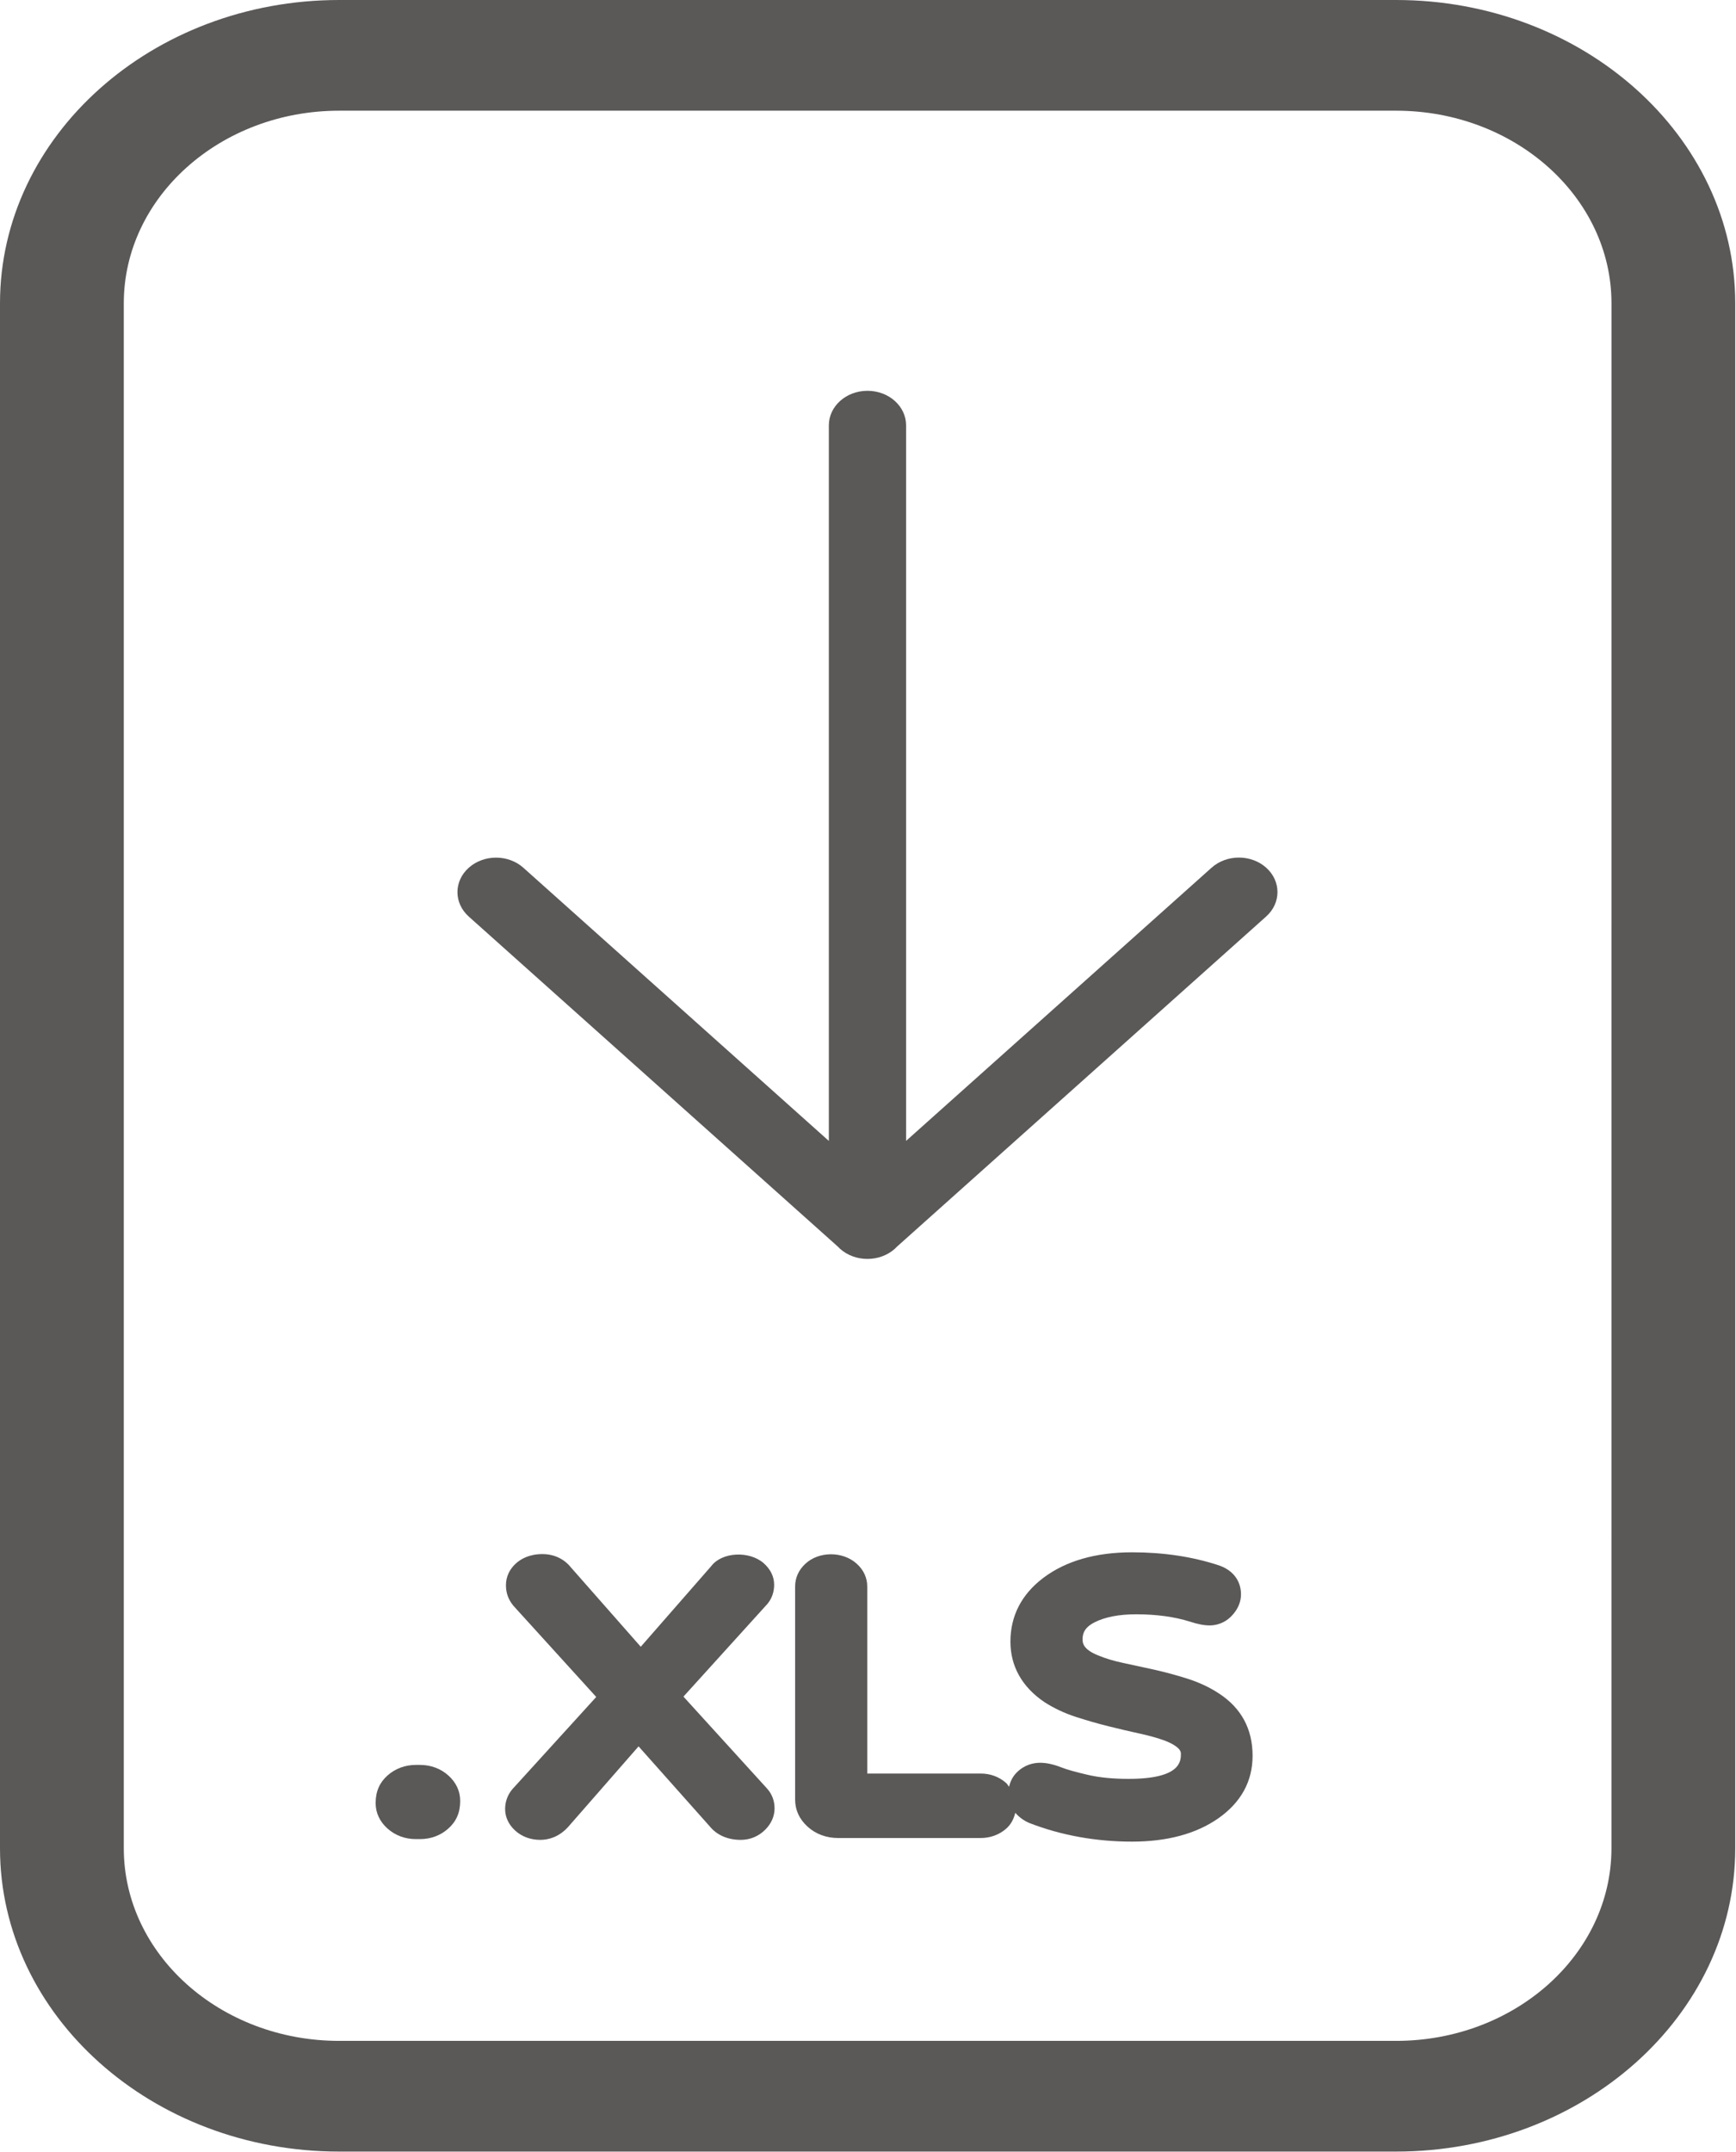<svg width="305" height="378" viewBox="0 0 305 378" fill="none" xmlns="http://www.w3.org/2000/svg">
<path d="M245.281 377.882H59.586C26.73 377.882 0 353.987 0 324.616V53.266C0 23.895 26.73 0 59.586 0H245.281C278.137 0 304.867 23.895 304.867 53.266V324.616C304.863 353.987 278.134 377.882 245.277 377.882H245.281ZM59.586 19.442C38.721 19.442 21.749 34.618 21.749 53.266V324.616C21.749 343.264 38.725 358.44 59.586 358.44H245.281C266.146 358.44 283.118 343.264 283.118 324.616L283.123 53.266C283.123 34.618 266.146 19.442 245.286 19.442H59.586Z" fill="#5B5858"/>
<path d="M222.458 152.392C219.81 150.025 215.519 150.025 212.866 152.392L159.194 200.372V74.702C159.194 71.354 156.157 68.636 152.408 68.636C148.663 68.636 145.621 71.35 145.621 74.702V200.382L91.949 152.402C89.301 150.035 85.01 150.035 82.357 152.402C79.709 154.769 79.709 158.605 82.357 160.976L147.209 218.949C147.326 219.078 147.453 219.207 147.589 219.328C148.908 220.508 150.647 221.102 152.382 221.102H152.4H152.417C154.152 221.102 155.887 220.508 157.211 219.328C157.351 219.203 157.473 219.074 157.591 218.949L222.442 160.976C225.104 158.601 225.104 154.765 222.46 152.394L222.458 152.392Z" fill="#5B5858"/>
<path d="M73.783 309.972H73.075C71.17 309.972 69.444 310.617 68.072 311.835C66.713 313.058 65.996 314.597 65.996 316.675C65.996 318.378 66.708 319.921 68.08 321.148C69.439 322.359 71.17 323.003 73.075 323.003H73.783C75.692 323.003 77.423 322.359 78.769 321.144C80.136 319.929 80.853 318.382 80.853 316.296C80.853 314.589 80.132 313.042 78.777 311.832C77.423 310.617 75.692 309.972 73.783 309.972H73.783Z" fill="#5B5858"/>
<path d="M99.768 320.922L112.191 306.715L124.727 320.801C125.96 322.309 127.887 323.137 130.133 323.137C131.784 323.137 133.279 322.52 134.45 321.344C135.52 320.27 136.084 318.977 136.084 317.598C136.084 316.27 135.621 315.055 134.743 314.098L120.074 297.977L134.852 281.668C135.617 280.723 136.01 279.598 136.01 278.332C136.01 276.898 135.364 275.582 134.136 274.512C131.597 272.34 126.864 272.578 124.985 275.027L112.575 289.222L100.261 275.234C99.064 273.758 97.299 272.945 95.293 272.945C92.968 272.945 91.504 273.82 90.683 274.551C89.503 275.598 88.891 276.938 88.891 278.422C88.891 279.77 89.311 280.957 90.224 282.047L104.753 298.039L90.005 314.25C89.179 315.234 88.746 316.433 88.746 317.723C88.746 319.16 89.371 320.476 90.542 321.531C91.713 322.586 93.243 323.137 94.938 323.137C96.201 323.129 98.058 322.758 99.767 320.922L99.768 320.922Z" fill="#5B5858"/>
<path d="M147.255 322.812H172.267C173.971 322.812 175.518 322.257 176.729 321.21C177.638 320.433 178.114 319.445 178.376 318.386C179.071 319.164 179.884 319.777 180.889 320.191C186.469 322.347 192.529 323.445 198.901 323.445C205.032 323.445 210.11 322.085 214.003 319.386C218.032 316.574 220.068 312.863 220.068 308.366C220.068 303.655 218.071 299.968 214.143 297.413C212.491 296.331 210.616 295.452 208.541 294.8C206.662 294.206 204.739 293.687 202.76 293.241C200.868 292.819 199.019 292.417 197.236 292.042C195.659 291.706 194.243 291.28 192.971 290.753C190.197 289.659 190.197 288.468 190.197 287.897C190.197 286.593 190.808 285.714 192.233 284.964C194.086 284.007 196.563 283.519 199.605 283.519C203.17 283.519 206.351 283.956 209.034 284.8C210.446 285.261 211.551 285.472 212.543 285.472C213.452 285.472 215.183 285.218 216.62 283.546C217.542 282.491 218.032 281.276 218.032 280.03C218.032 277.577 216.559 275.694 214.003 274.878C209.441 273.39 204.363 272.632 198.905 272.632C192.491 272.632 187.233 274.151 183.275 277.14C179.46 280.042 177.524 283.808 177.524 288.339C177.524 292.624 179.56 296.272 183.458 298.917C185.11 299.991 186.993 300.881 189.064 301.553C190.957 302.163 192.853 302.717 194.789 303.194C196.681 303.663 198.534 304.1 200.378 304.503C202.021 304.862 203.454 305.268 204.643 305.706C205.932 306.206 207.474 307.006 207.474 307.983C207.474 309.311 207.474 312.424 198.271 312.424C195.501 312.424 193.071 312.182 191.048 311.702C188.955 311.21 187.461 310.795 186.539 310.432C185.106 309.866 183.865 309.596 182.742 309.596C181.632 309.596 180.01 309.897 178.59 311.342C177.878 312.065 177.502 312.917 177.275 313.807C177.1 313.6 177 313.354 176.786 313.163C175.562 312.065 174.011 311.487 172.276 311.487H152.368V278.639C152.368 277.1 151.716 275.705 150.502 274.619C148.042 272.412 143.855 272.436 141.487 274.654C140.307 275.748 139.695 277.123 139.695 278.643V316.057C139.695 317.889 140.464 319.541 141.911 320.838C143.353 322.139 145.21 322.811 147.255 322.811L147.255 322.812Z" fill="#5B5858"/>
</svg>
